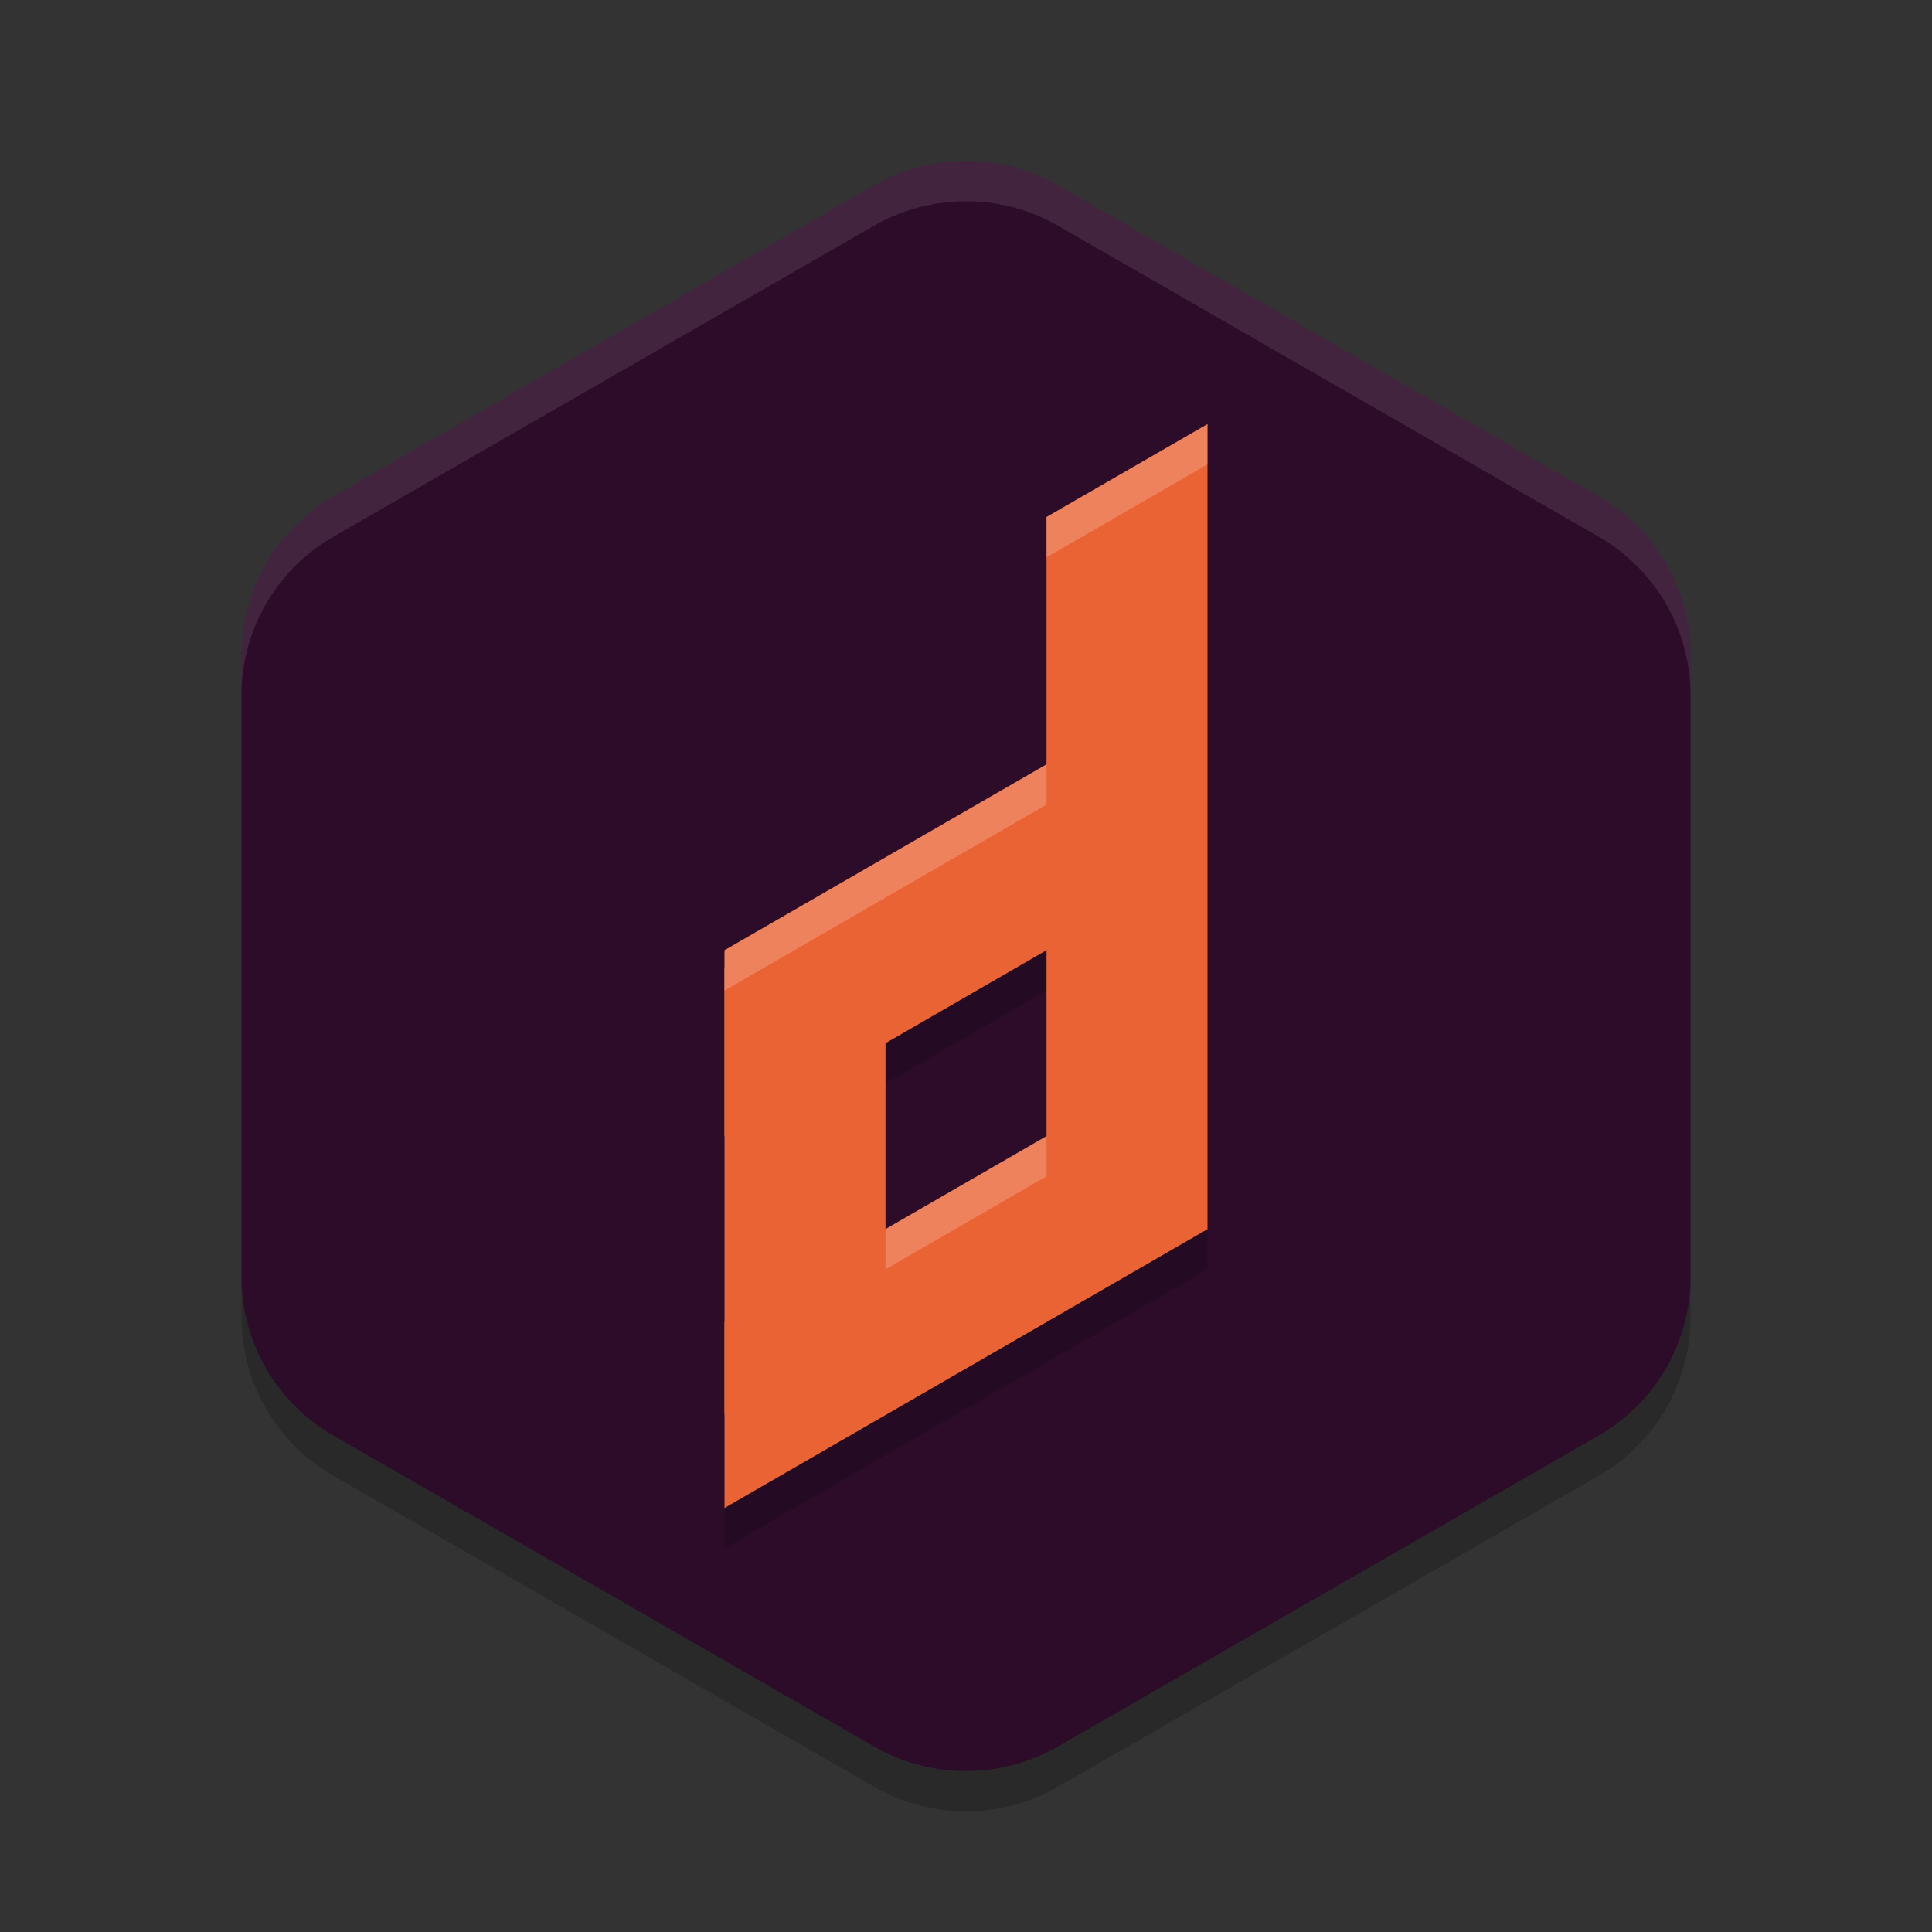 <svg xmlns="http://www.w3.org/2000/svg" width="24" height="24" version="1">
 <rect width="100%" height="100%" fill="#333333" stroke="none"/>
 <path style="opacity:0.2" d="m 12.054,2.5 v 9.75e-4 A 2.283,2.274 0 0 0 10.858,2.804 L 4.142,6.667 A 2.283,2.274 0 0 0 3,8.637 v 7.727 a 2.283,2.274 0 0 0 1.142,1.969 l 6.717,3.863 a 2.283,2.274 0 0 0 2.283,0 l 6.717,-3.863 A 2.283,2.274 0 0 0 21,16.363 V 8.637 A 2.283,2.274 0 0 0 19.858,6.667 L 13.142,2.804 a 2.283,2.274 0 0 0 -1.088,-0.304 z"/>
 <path style="fill:#2d0c2a" d="m 12.054,2 v 9.75e-4 A 2.283,2.274 0 0 0 10.858,2.304 L 4.142,6.167 A 2.283,2.274 0 0 0 3,8.137 v 7.727 a 2.283,2.274 0 0 0 1.142,1.969 l 6.717,3.863 a 2.283,2.274 0 0 0 2.283,0 l 6.717,-3.863 A 2.283,2.274 0 0 0 21,15.863 V 8.137 A 2.283,2.274 0 0 0 19.858,6.167 L 13.142,2.304 A 2.283,2.274 0 0 0 12.054,2 Z"/>
 <path style="opacity:0.2" d="m 15,5.769 -2,1.154 v 3.071 l -1,0.578 -3,1.732 v 0.214 2.095 2.31 1.146 1.163 l 6,-3.463 z m -2,6.536 v 2.308 l -2,1.155 v -2.309 z"/>
 <path style="opacity:0.1;fill:#ffffff" d="m 12.054,2 v 9.75e-4 A 2.283,2.274 0 0 0 10.858,2.304 L 4.142,6.167 A 2.283,2.274 0 0 0 3,8.137 v 0.5 A 2.283,2.274 0 0 1 4.142,6.667 L 10.858,2.804 A 2.283,2.274 0 0 1 12.054,2.501 V 2.5 a 2.283,2.274 0 0 1 1.088,0.304 l 6.717,3.863 A 2.283,2.274 0 0 1 21,8.637 v -0.5 A 2.283,2.274 0 0 0 19.858,6.167 L 13.142,2.304 A 2.283,2.274 0 0 0 12.054,2 Z"/>
 <path style="fill:#ea6335" d="m 15,5.268 -2,1.154 v 8.846 h 2 z"/>
 <path style="fill:#ea6335" d="M 13.822,9.02 12,10.072 9,11.804 v 0.214 2.096 l 4,-2.31 1.425,-0.823 z"/>
 <path style="fill:#ea6335" d="m 14,13.536 -5,2.887 v 2.31 l 6,-3.464 z"/>
 <path style="fill:#ea6335" d="m 9,12.018 h 2 v 5.55 H 9 Z"/>
 <path style="opacity:0.2;fill:#ffffff" d="m 15,5.269 -2,1.154 v 0.5 l 2,-1.154 z m -2,4.226 -1,0.578 -3,1.732 v 0.214 0.286 l 3,-1.732 1,-0.578 z m 0,4.618 -2,1.155 v 0.5 l 2,-1.155 z"/>
</svg>

